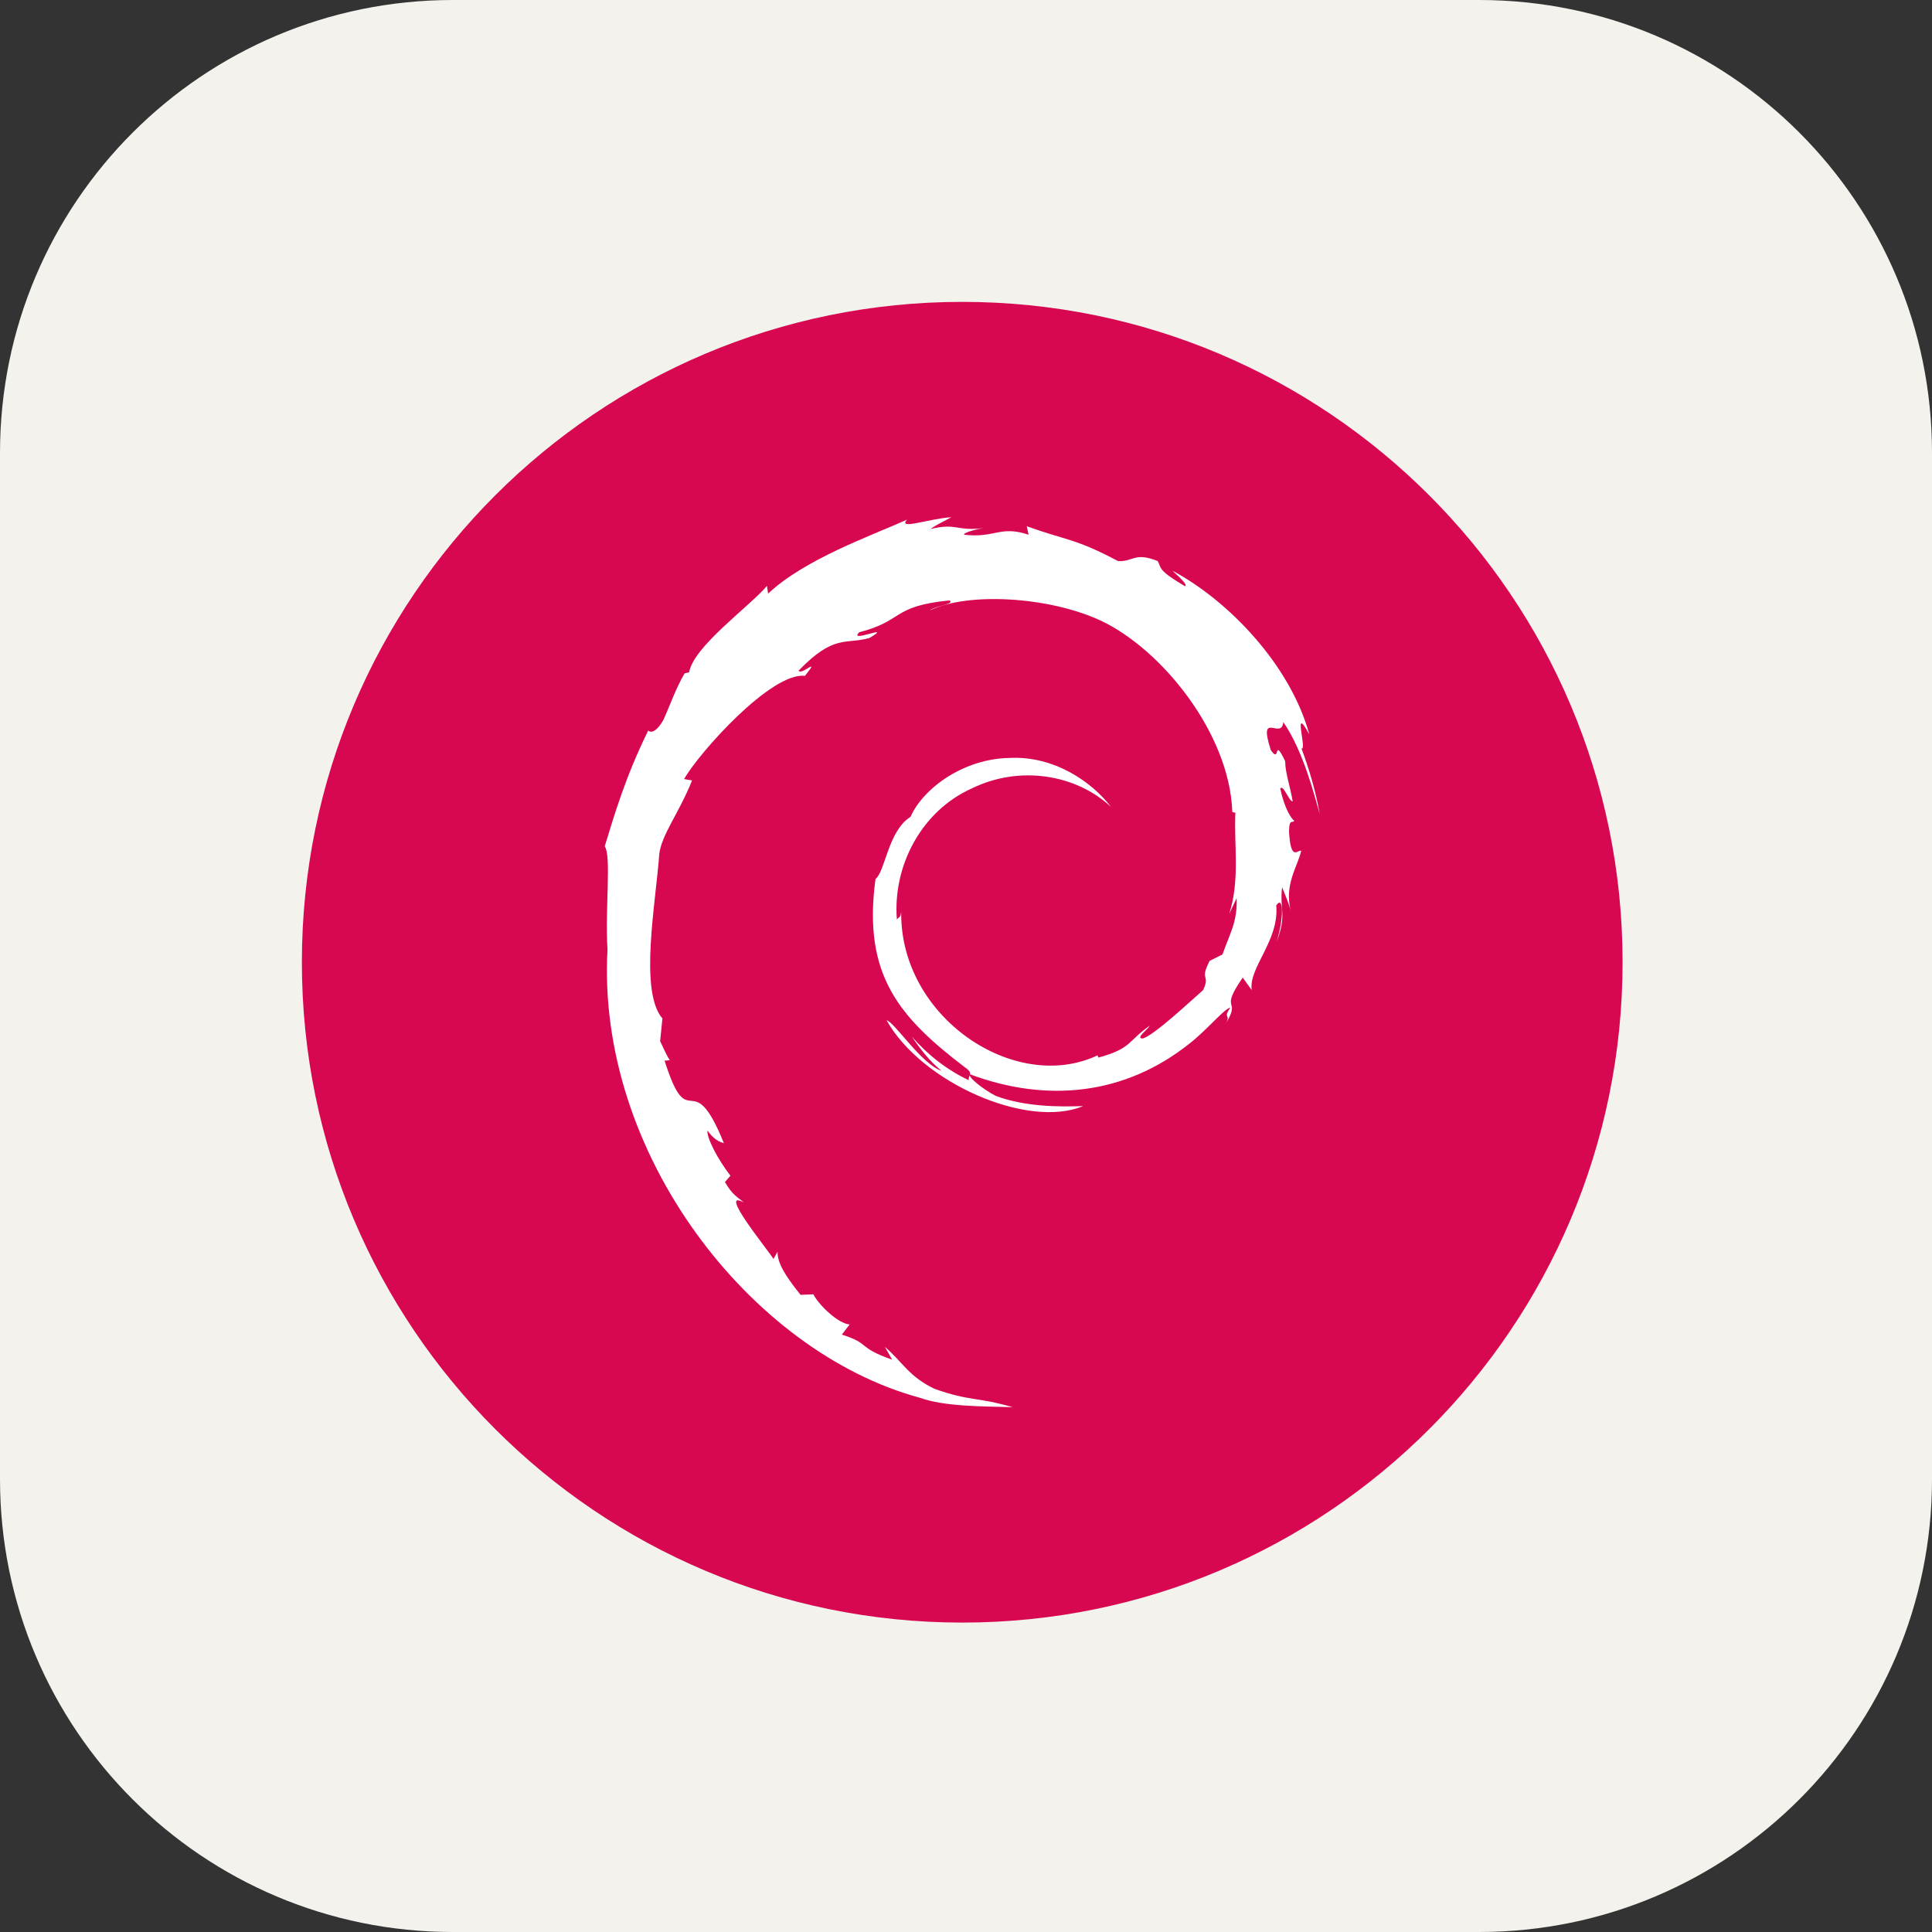 <svg xmlns="http://www.w3.org/2000/svg" width="256" height="256" fill="none"><rect width="100%" height="100%" fill="#333333" stroke="none"/><g clip-path="url(#a)"><path fill="#F4F2ED" d="M196 0H60C26.863 0 0 26.863 0 60v136c0 33.137 26.863 60 60 60h136c33.137 0 60-26.863 60-60V60c0-33.137-26.863-60-60-60"/><g clip-path="url(#b)"><path fill="#D70751" d="M215 127.5c0 48.325-39.175 87.5-87.5 87.5S40 175.825 40 127.5 79.175 40 127.5 40 215 79.175 215 127.5"/><path fill="#fff" d="M163.86 119.01c.119 3.182-.928 4.728-1.875 7.463l-1.703.846c-1.392 2.706.138 1.718-.859 3.868-2.176 1.932-6.593 6.044-8.007 6.421-1.034-.023.699-1.22.926-1.687-2.91 1.996-2.336 2.997-6.786 4.213l-.129-.291c-10.97 5.163-26.211-5.067-26.011-19.022-.116.885-.333.664-.575 1.02-.567-7.179 3.316-14.39 9.864-17.339 6.405-3.169 13.913-1.87 18.498 2.409-2.519-3.3-7.535-6.8-13.476-6.476-5.823.095-11.271 3.795-13.089 7.813-2.981 1.876-3.329 7.238-4.628 8.221-1.75 12.854 3.289 18.405 11.814 24.938 1.338.904.377 1.042.556 1.73-2.832-1.325-5.424-3.327-7.557-5.778 1.133 1.655 2.353 3.265 3.932 4.529-2.672-.902-6.24-6.47-7.279-6.697 4.603 8.242 18.673 14.454 26.044 11.371-3.411.127-7.743.07-11.572-1.346-1.614-.828-3.799-2.542-3.408-2.862 10.057 3.755 20.443 2.842 29.143-4.131 2.216-1.725 4.634-4.658 5.333-4.698-1.052 1.583.18.761-.628 2.159 2.202-3.558-.961-1.449 2.278-6.143l1.196 1.646c-.448-2.955 3.668-6.54 3.249-11.21.944-1.428 1.052 1.538.051 4.823 1.39-3.644.368-4.23.723-7.238.384 1.011.893 2.084 1.153 3.153-.906-3.523.926-5.931 1.381-7.979-.45-.197-1.397 1.557-1.616-2.602.033-1.807.505-.947.685-1.392-.353-.205-1.284-1.59-1.849-4.246.407-.626 1.096 1.618 1.654 1.709-.359-2.111-.977-3.722-1.003-5.343-1.633-3.411-.578.456-1.901-1.465-1.738-5.418 1.441-1.257 1.657-3.718 2.632 3.813 4.132 9.727 4.823 12.175-.527-2.986-1.376-5.879-2.415-8.678.802.339-1.29-6.141 1.041-1.85-2.487-9.147-10.638-17.694-18.139-21.703.915.839 2.073 1.892 1.66 2.058-3.733-2.219-3.077-2.394-3.612-3.332-3.035-1.237-3.238.102-5.247.003-5.729-3.04-6.832-2.717-12.104-4.619l.239 1.122c-3.794-1.264-4.421.477-8.521.003-.249-.194 1.315-.706 2.603-.892-3.669.485-3.498-.724-7.088.133.883-.62 1.821-1.032 2.764-1.559-2.991.182-7.143 1.741-5.862.321-4.879 2.179-13.547 5.236-18.41 9.796l-.153-1.022c-2.229 2.675-9.719 7.99-10.315 11.457l-.597.138c-1.157 1.964-1.91 4.188-2.829 6.207-1.516 2.586-2.223.996-2.007 1.402-2.983 6.047-4.467 11.128-5.746 15.298.912 1.363.023 8.208.366 13.685-1.496 27.057 18.989 53.325 41.381 59.388 3.282 1.176 8.161 1.134 12.313 1.25-4.897-1.401-5.529-.742-10.302-2.405-3.441-1.622-4.195-3.473-6.634-5.589l.965 1.705c-4.78-1.692-2.78-2.094-6.67-3.325l1.031-1.345c-1.55-.118-4.105-2.61-4.803-3.994l-1.697.067c-2.036-2.51-3.122-4.324-3.042-5.729l-.548.977c-.62-1.065-7.495-9.427-3.928-7.481-.663-.603-1.544-.983-2.499-2.721l.726-.828c-1.713-2.209-3.158-5.039-3.048-5.982.916 1.236 1.55 1.467 2.18 1.679-4.334-10.752-4.578-.591-7.859-10.944l.693-.055c-.53-.805-.856-1.673-1.283-2.528l.303-3.009c-3.118-3.603-.871-15.337-.42-21.77.31-2.616 2.604-5.401 4.346-9.77l-1.061-.182c2.03-3.54 11.592-14.222 16.023-13.674 2.145-2.695-.427-.01-.847-.688 4.713-4.876 6.195-3.445 9.376-4.323 3.428-2.035-2.944.795-1.319-.776 5.931-1.513 4.202-3.443 11.936-4.21.817.463-1.892.716-2.572 1.318 4.939-2.418 15.632-1.866 22.58 1.34 8.057 3.769 17.114 14.901 17.472 25.375l.407.11c-.206 4.164.637 8.98-.826 13.403z"/></g></g><defs><clipPath id="a"><path fill="#fff" d="M0 0h256v256H0z"/></clipPath><clipPath id="b"><path fill="#fff" d="M40 40h175v175H40z"/></clipPath></defs></svg>